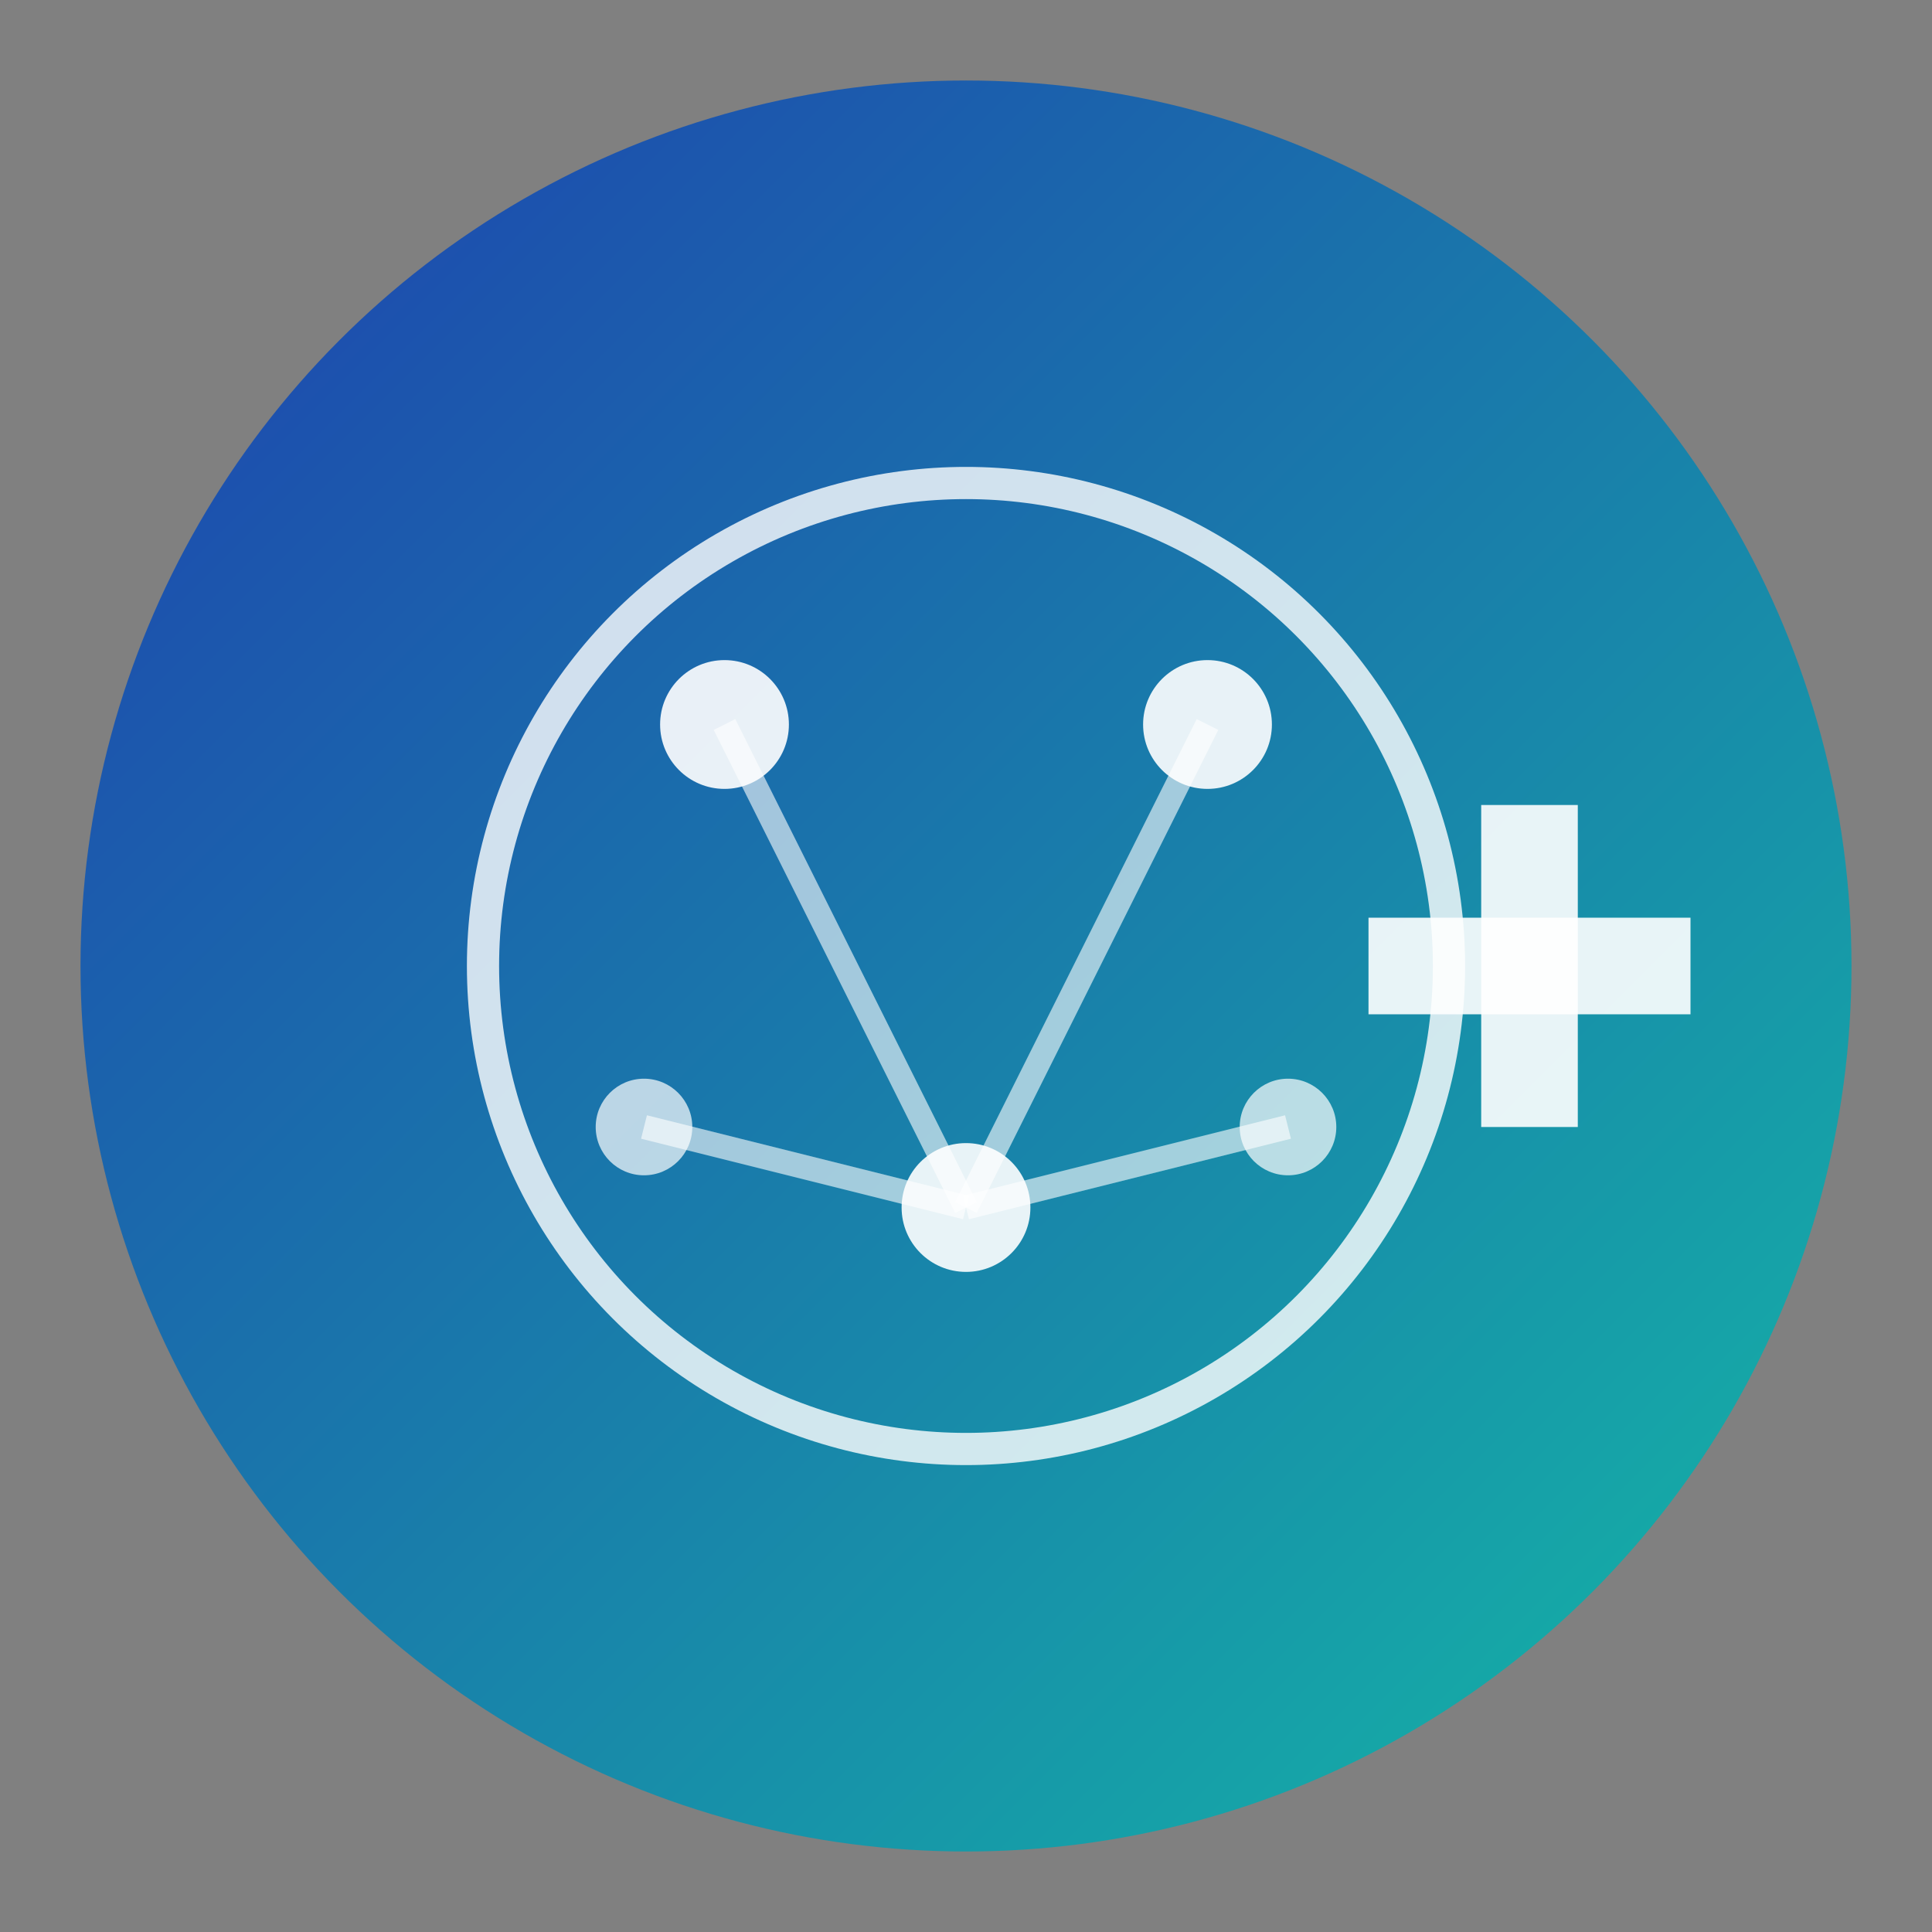 <svg width="120" height="120" viewBox="0 0 120 120" xmlns="http://www.w3.org/2000/svg">
  <rect x="0" y="0" width="120" height="120" fill="#808080" stroke="none"/>
  <defs>
    <linearGradient id="logoGrad" x1="0%" y1="0%" x2="100%" y2="100%">
      <stop offset="0%" style="stop-color:#1e40af;stop-opacity:1" />
      <stop offset="100%" style="stop-color:#14b8a6;stop-opacity:1" />
    </linearGradient>
  </defs>
  
  <!-- Background Circle -->
  <circle cx="60" cy="60" r="55" fill="url(#logoGrad)" />
  
  <!-- Healthcare AI Icon -->
  <g transform="translate(60, 60)">
    <!-- Brain/AI Network -->
    <circle cx="0" cy="0" r="30" fill="none" stroke="white" stroke-width="2" opacity="0.8"/>
    <circle cx="-15" cy="-15" r="4" fill="white" opacity="0.9"/>
    <circle cx="15" cy="-15" r="4" fill="white" opacity="0.9"/>
    <circle cx="0" cy="15" r="4" fill="white" opacity="0.9"/>
    <circle cx="-20" cy="10" r="3" fill="white" opacity="0.7"/>
    <circle cx="20" cy="10" r="3" fill="white" opacity="0.7"/>
    
    <!-- Connections -->
    <line x1="-15" y1="-15" x2="0" y2="15" stroke="white" stroke-width="1.5" opacity="0.6"/>
    <line x1="15" y1="-15" x2="0" y2="15" stroke="white" stroke-width="1.5" opacity="0.6"/>
    <line x1="-20" y1="10" x2="0" y2="15" stroke="white" stroke-width="1.5" opacity="0.6"/>
    <line x1="20" y1="10" x2="0" y2="15" stroke="white" stroke-width="1.5" opacity="0.6"/>
    
    <!-- Medical Cross -->
    <rect x="25" y="-3" width="20" height="6" fill="white" opacity="0.9"/>
    <rect x="32" y="-10" width="6" height="20" fill="white" opacity="0.9"/>
  </g>
</svg>